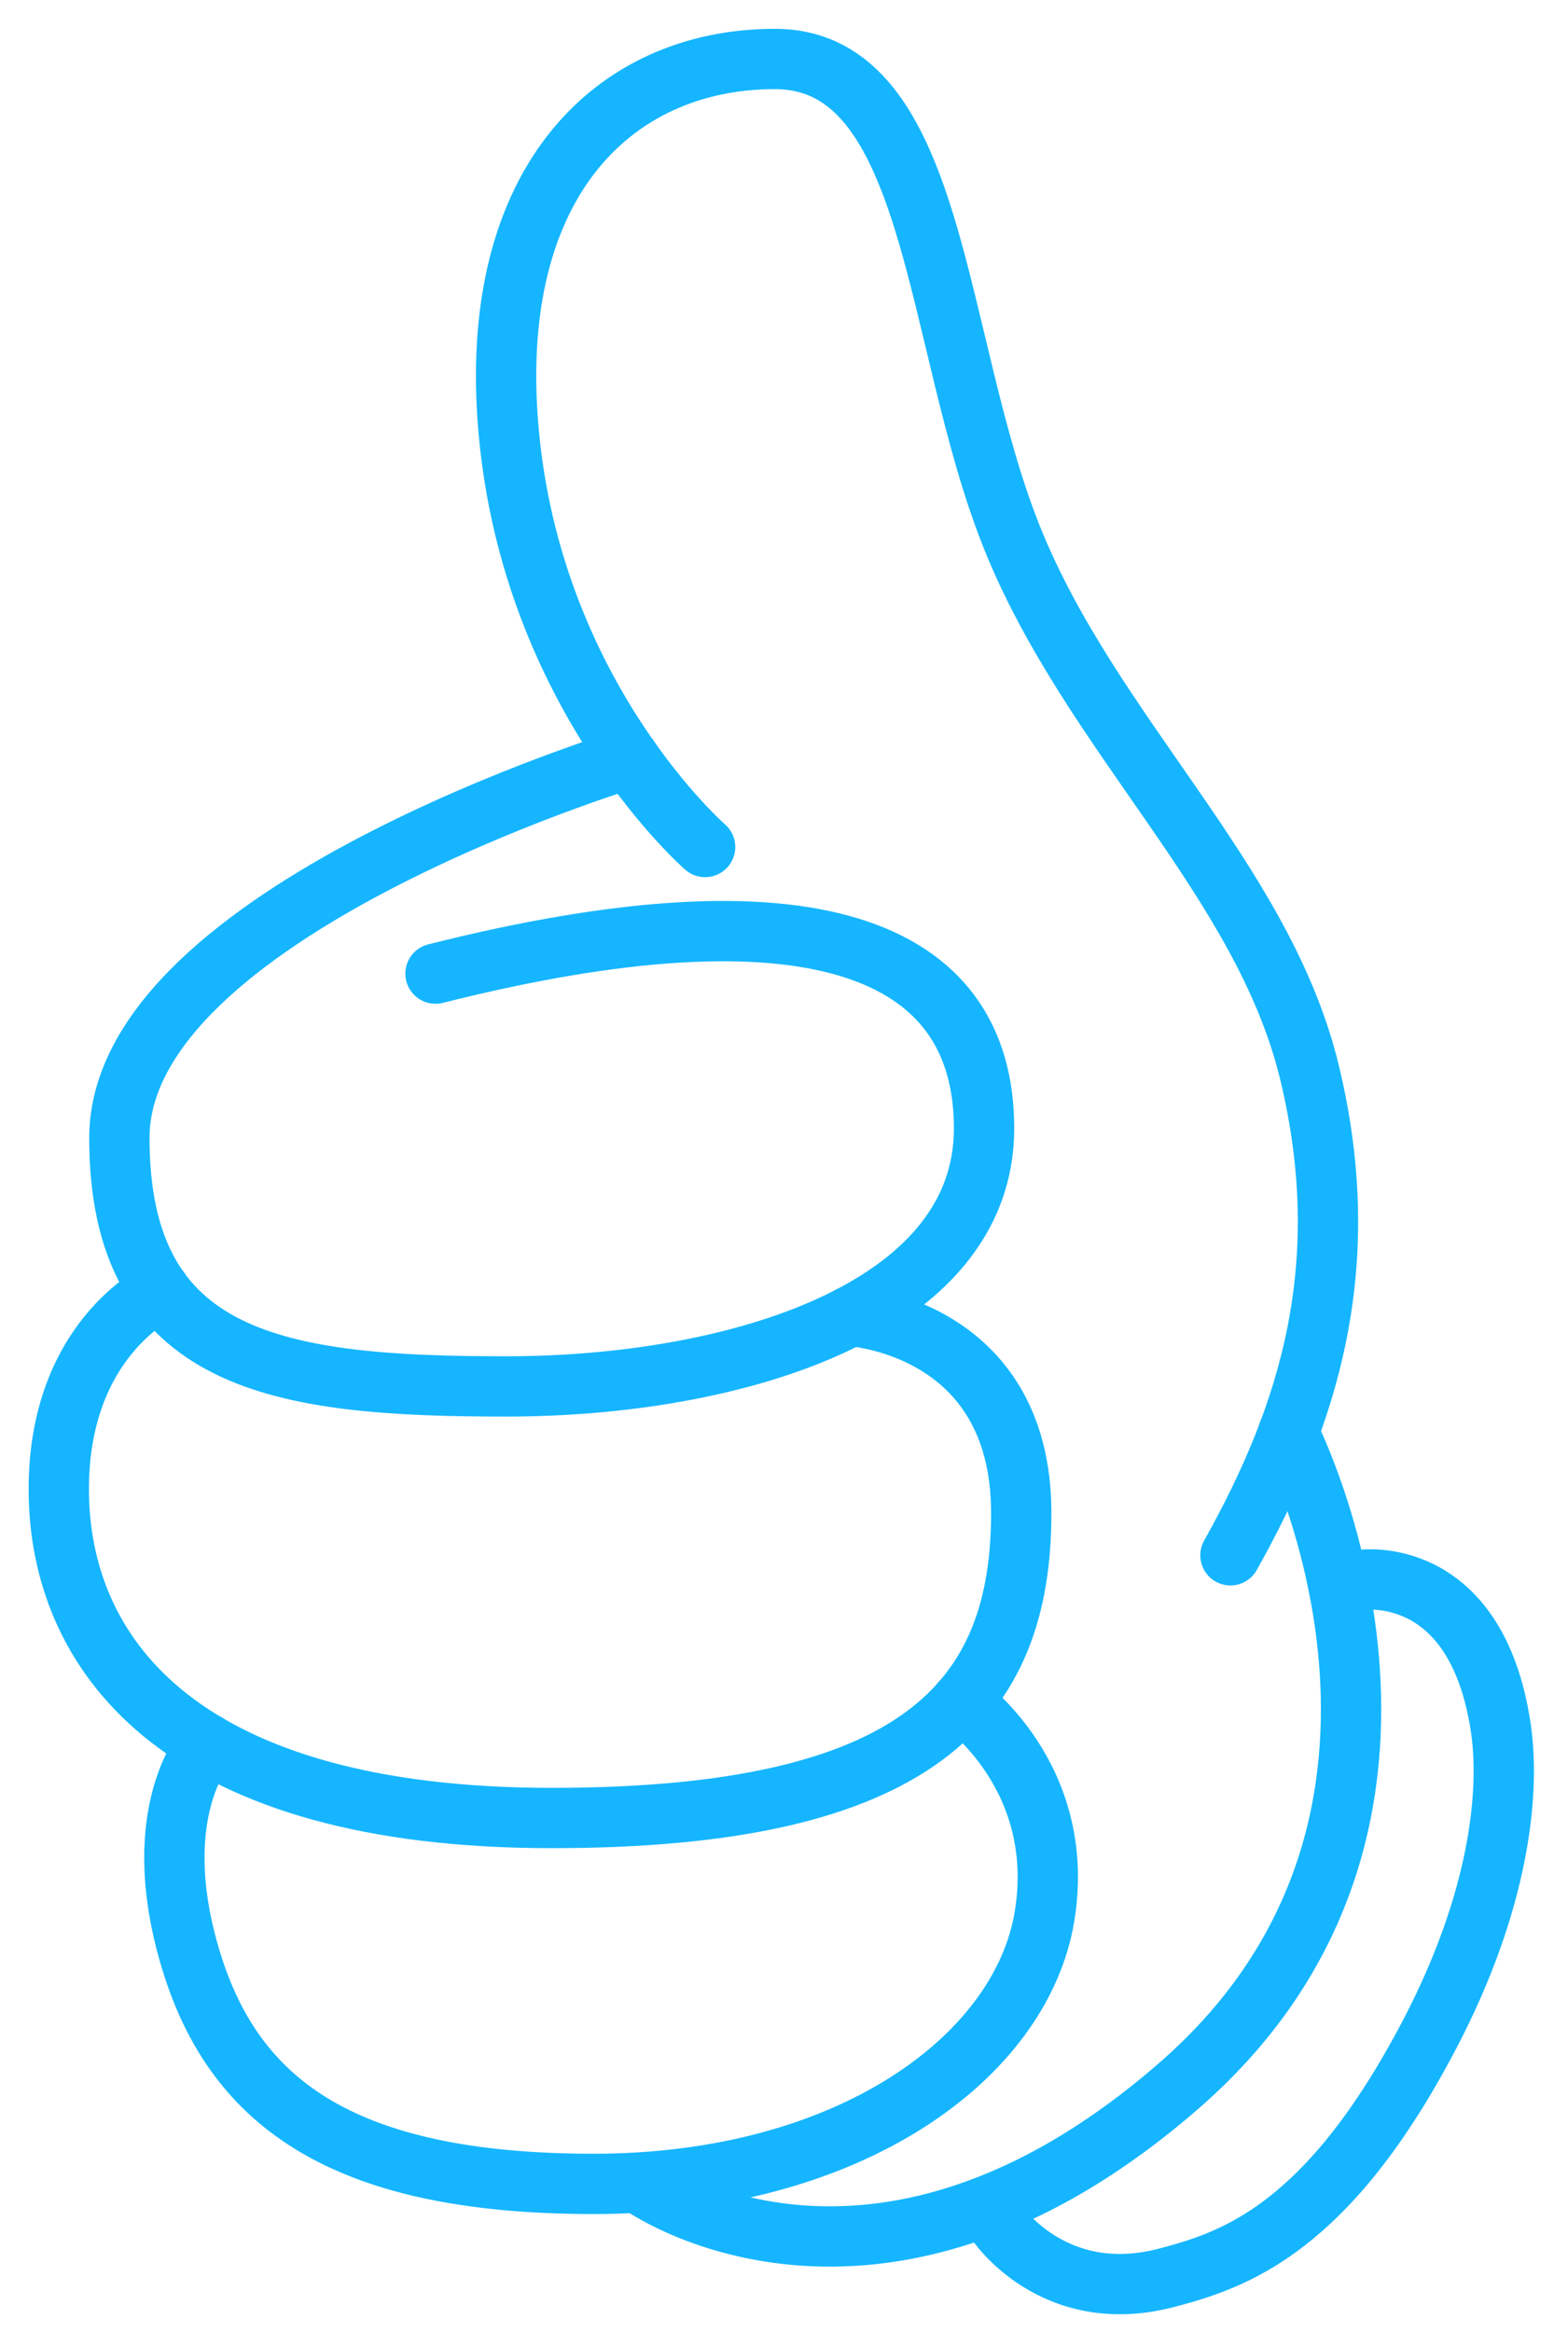 <svg width="39" height="58" viewBox="0 0 39 58" fill="none" xmlns="http://www.w3.org/2000/svg">
<path d="M17.538 21.067C17.538 21.067 13.376 17.45 12.682 11.033C11.988 4.617 15.226 1.467 19.273 1.467C23.319 1.467 23.204 8.467 25.169 13.367C27.135 18.267 31.413 21.883 32.569 26.667C33.726 31.45 32.569 35.183 30.604 38.683" stroke="#15B6FF" stroke-width="1.5" stroke-linecap="round" stroke-linejoin="round"/>
<path d="M15.65 18.863C15.65 18.863 2.969 22.7 2.969 28.3C2.969 33.9 6.943 34.483 12.588 34.483C18.232 34.483 24.476 32.616 24.476 28.066C24.476 23.516 20.082 21.883 10.832 24.216" stroke="#15B6FF" stroke-width="1.5" stroke-linecap="round" stroke-linejoin="round"/>
<path d="M3.99 32.113C3.99 32.113 1.351 33.317 1.466 37.283C1.582 41.25 4.588 45.217 13.723 45.217C22.857 45.217 25.401 42.3 25.401 37.633C25.401 32.967 21.152 32.733 21.152 32.733" stroke="#15B6FF" stroke-width="1.5" stroke-linecap="round" stroke-linejoin="round"/>
<path d="M5.167 43.379C5.167 43.379 3.663 44.984 4.704 48.6C5.744 52.217 8.404 54.317 14.763 54.317C21.122 54.317 25.401 51.167 25.979 47.667C26.557 44.167 23.91 42.328 23.91 42.328" stroke="#15B6FF" stroke-width="1.5" stroke-linecap="round" stroke-linejoin="round"/>
<path d="M15.919 54.317C15.919 54.317 21.701 58.517 29.332 51.867C36.963 45.217 32.044 35.627 32.044 35.627" stroke="#15B6FF" stroke-width="1.5" stroke-linecap="round" stroke-linejoin="round"/>
<path d="M24.778 55.26C24.778 55.26 26.181 57.395 29.014 56.653C30.713 56.208 33.036 55.432 35.574 50.567C37.267 47.32 37.575 44.621 37.327 42.962C36.707 38.843 33.825 39.298 33.825 39.298" stroke="#15B6FF" stroke-width="1.5" stroke-linecap="round" stroke-linejoin="round"/>
</svg>
